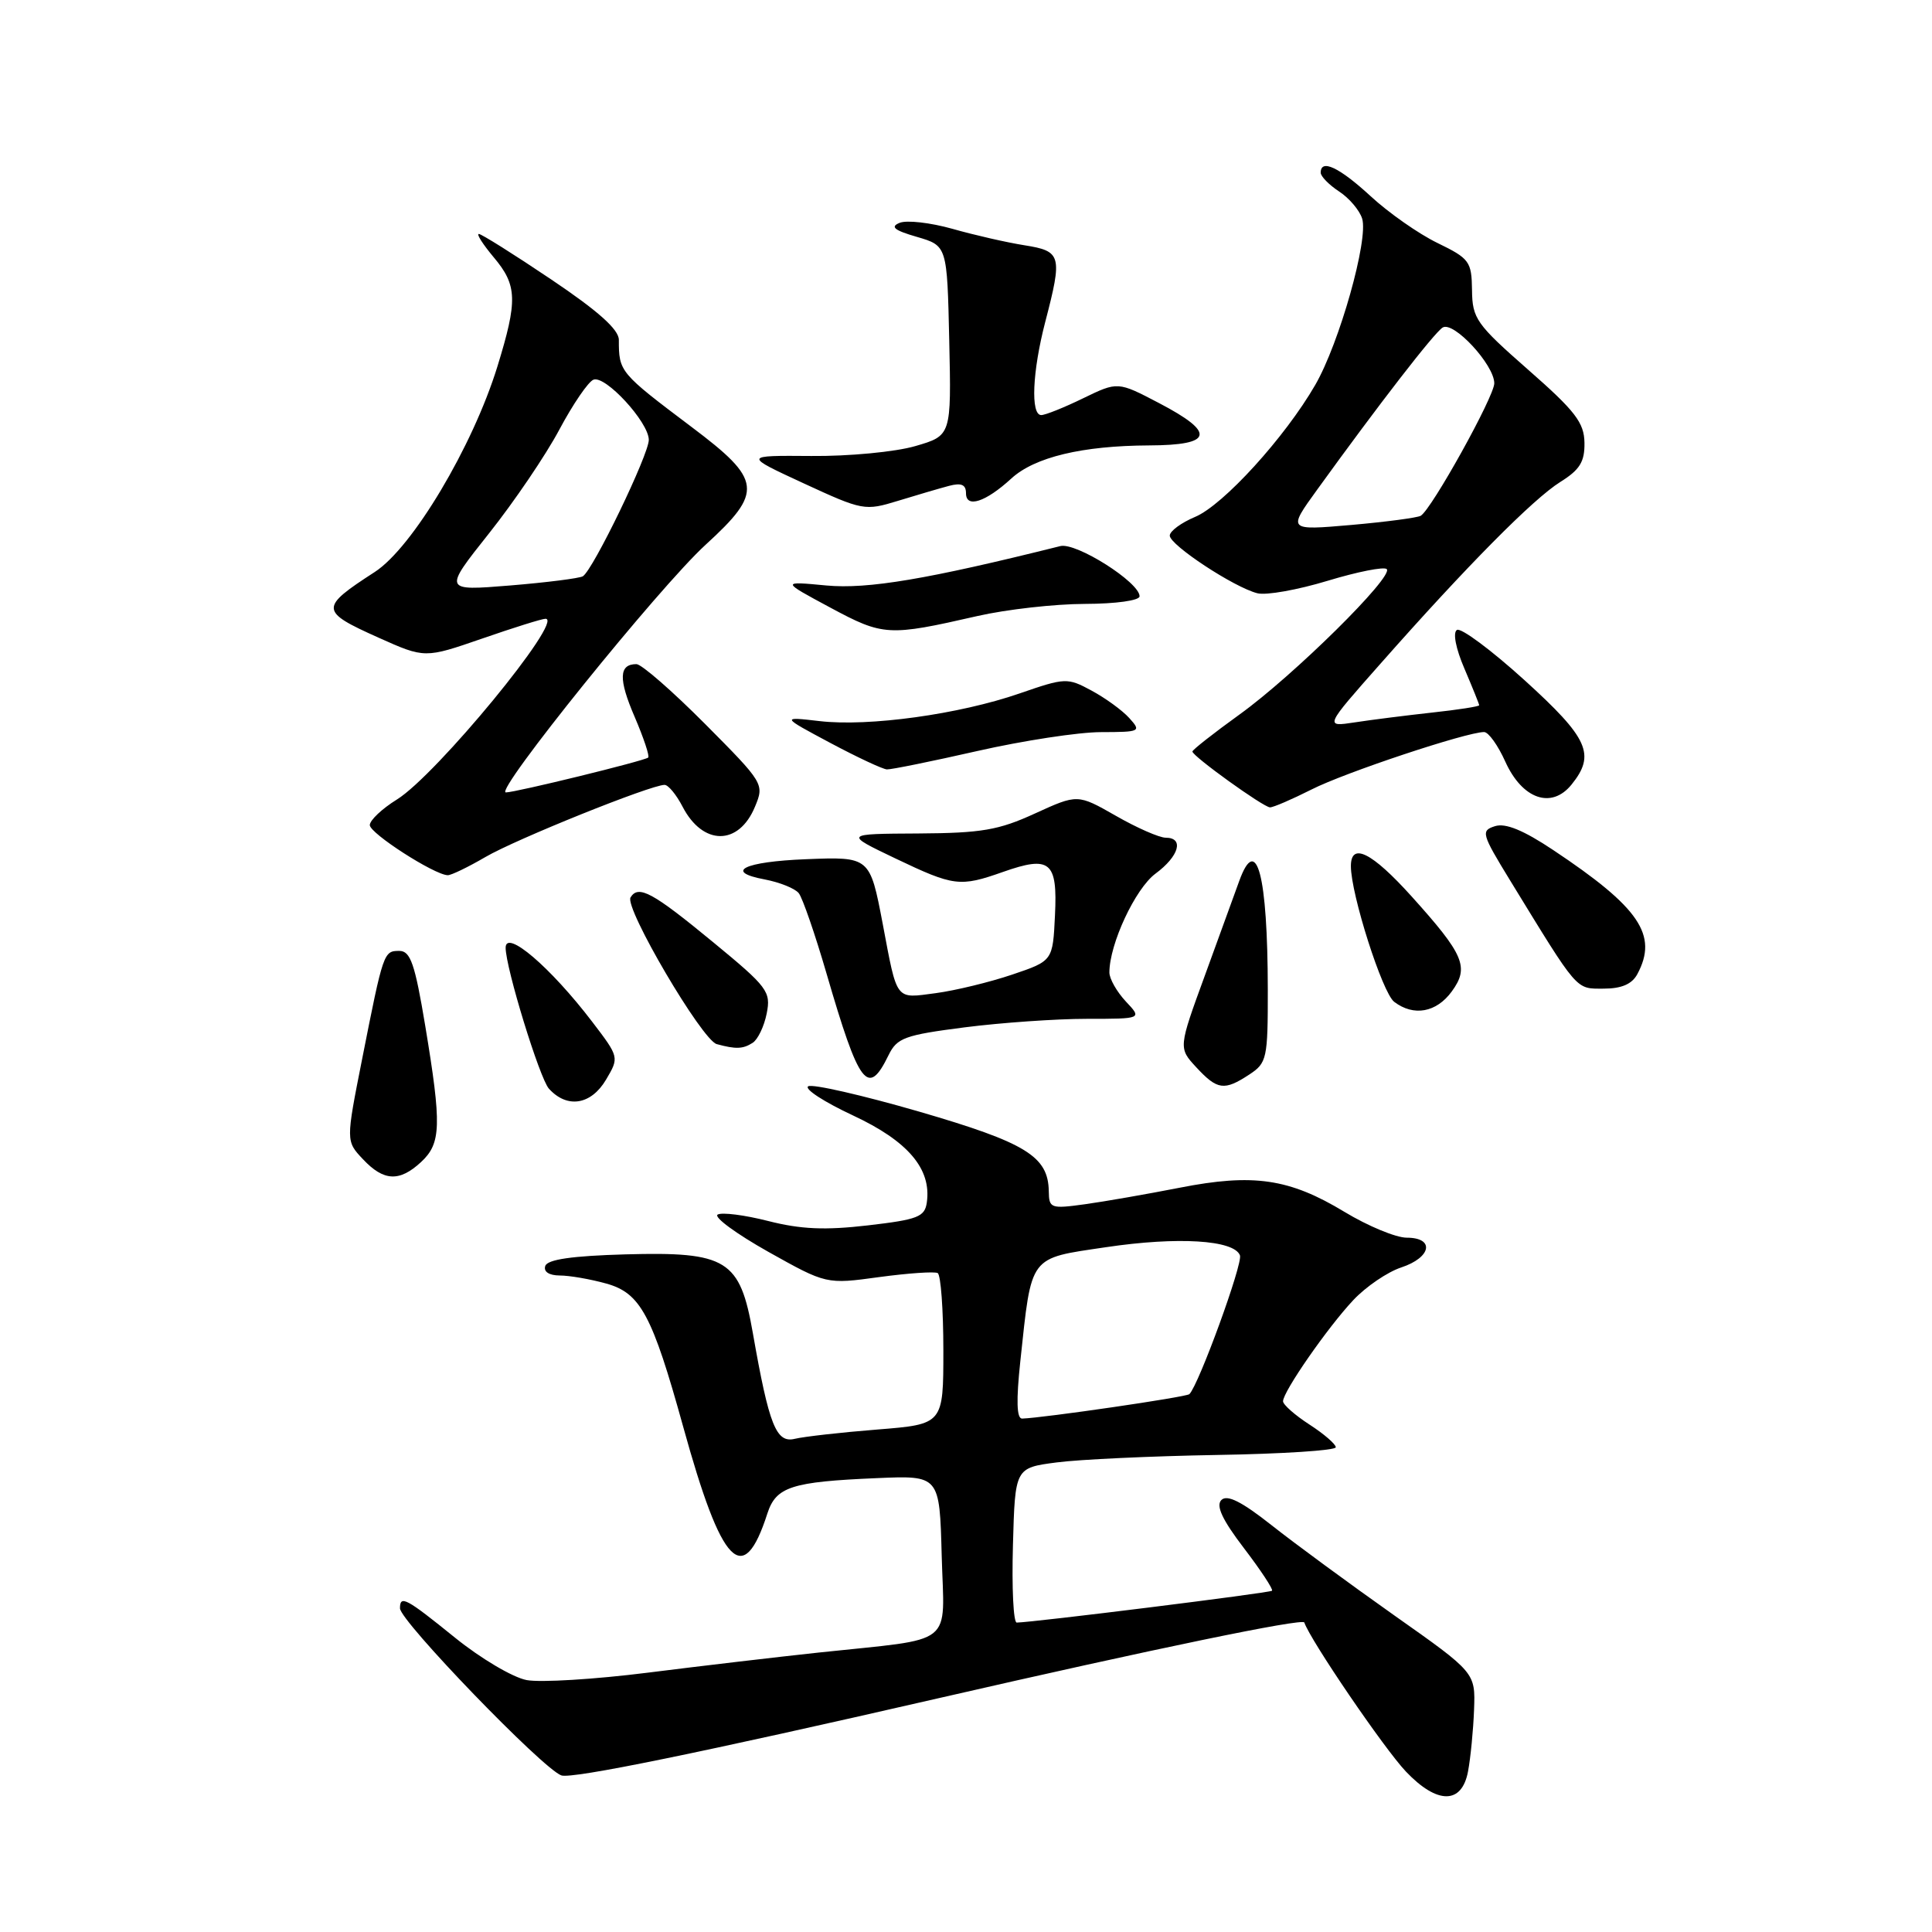 <?xml version="1.0" encoding="UTF-8" standalone="no"?>
<!DOCTYPE svg PUBLIC "-//W3C//DTD SVG 1.1//EN" "http://www.w3.org/Graphics/SVG/1.1/DTD/svg11.dtd" >
<svg xmlns="http://www.w3.org/2000/svg" xmlns:xlink="http://www.w3.org/1999/xlink" version="1.1" viewBox="0 0 256 256">
 <g >
 <path fill="currentColor"
d=" M 194.52 234.73 C 194.86 232.93 195.22 229.24 195.32 226.54 C 195.50 221.63 195.50 221.63 184.78 214.07 C 178.88 209.90 171.55 204.52 168.48 202.09 C 164.53 198.97 162.60 198.00 161.84 198.76 C 161.09 199.51 161.95 201.37 164.83 205.14 C 167.06 208.06 168.73 210.60 168.55 210.78 C 168.26 211.07 136.83 214.98 134.72 215.00 C 134.28 215.00 134.06 210.39 134.22 204.75 C 134.50 194.50 134.50 194.50 140.00 193.78 C 143.03 193.38 152.59 192.94 161.25 192.79 C 169.91 192.65 177.00 192.19 177.00 191.77 C 177.00 191.36 175.43 190.00 173.51 188.76 C 171.59 187.52 170.02 186.13 170.01 185.68 C 169.99 184.43 175.91 175.90 179.32 172.27 C 180.99 170.49 183.85 168.54 185.68 167.94 C 189.67 166.62 190.15 164.00 186.40 164.00 C 184.97 164.00 181.26 162.46 178.15 160.58 C 170.85 156.16 166.07 155.46 156.31 157.38 C 152.01 158.22 146.36 159.21 143.75 159.57 C 139.24 160.19 139.00 160.11 138.97 157.86 C 138.90 153.22 135.97 151.42 121.74 147.28 C 114.24 145.11 107.64 143.60 107.09 143.94 C 106.54 144.29 109.21 146.02 113.02 147.80 C 120.31 151.20 123.44 154.88 122.81 159.32 C 122.54 161.25 121.62 161.60 115.00 162.37 C 109.33 163.03 106.11 162.89 101.79 161.79 C 98.65 160.99 95.64 160.61 95.09 160.94 C 94.55 161.28 97.57 163.49 101.80 165.87 C 109.50 170.18 109.50 170.18 116.50 169.22 C 120.35 168.70 123.84 168.46 124.25 168.69 C 124.66 168.93 125.00 173.53 125.00 178.92 C 125.00 188.72 125.00 188.72 116.25 189.42 C 111.44 189.80 106.52 190.36 105.32 190.65 C 102.85 191.25 101.91 188.90 99.76 176.66 C 98.05 166.90 96.34 165.84 82.88 166.21 C 75.81 166.41 72.53 166.88 72.25 167.75 C 72.00 168.51 72.75 169.00 74.17 169.01 C 75.45 169.01 78.23 169.49 80.34 170.08 C 84.87 171.34 86.42 174.23 90.52 189.03 C 95.64 207.56 98.48 210.49 101.68 200.55 C 102.83 197.00 104.87 196.34 116.18 195.86 C 124.50 195.50 124.50 195.50 124.78 206.13 C 125.11 218.37 126.84 217.01 108.50 218.97 C 103.00 219.56 92.79 220.76 85.81 221.64 C 78.83 222.52 71.62 222.96 69.79 222.62 C 67.96 222.28 63.69 219.75 60.29 217.00 C 53.79 211.74 53.00 211.32 53.00 213.11 C 53.00 214.78 71.93 234.39 74.38 235.25 C 75.78 235.75 92.95 232.23 124.50 224.99 C 152.75 218.51 172.63 214.39 172.83 214.99 C 173.61 217.32 183.44 231.75 186.30 234.75 C 190.45 239.11 193.70 239.10 194.52 234.73 Z  M 55.81 153.96 C 58.46 151.49 58.53 149.10 56.35 135.95 C 54.98 127.70 54.39 126.00 52.91 126.00 C 50.84 126.00 50.79 126.14 47.98 140.35 C 45.83 151.20 45.83 151.20 48.09 153.60 C 50.85 156.54 52.94 156.63 55.81 153.96 Z  M 80.31 143.05 C 82.05 140.10 82.05 140.08 78.47 135.39 C 72.95 128.16 67.00 123.07 67.00 125.58 C 67.00 128.24 71.50 142.87 72.73 144.25 C 75.14 146.92 78.32 146.42 80.31 143.05 Z  M 165.54 142.38 C 167.87 140.85 168.00 140.28 167.99 131.13 C 167.97 115.92 166.51 110.36 164.20 116.75 C 163.66 118.26 161.62 123.86 159.68 129.18 C 156.14 138.86 156.14 138.86 158.52 141.43 C 161.31 144.44 162.22 144.56 165.54 142.38 Z  M 117.74 139.81 C 118.86 137.52 119.88 137.15 127.81 136.13 C 132.66 135.51 139.95 135.00 143.99 135.00 C 151.35 135.00 151.35 135.00 149.17 132.69 C 147.98 131.41 147.00 129.69 147.00 128.86 C 147.00 125.10 150.43 117.74 153.11 115.76 C 156.24 113.45 156.93 111.00 154.46 111.00 C 153.62 111.00 150.65 109.70 147.86 108.10 C 142.79 105.21 142.79 105.21 137.14 107.79 C 132.33 110.00 130.05 110.39 121.67 110.44 C 111.83 110.49 111.83 110.49 118.65 113.75 C 126.40 117.45 127.19 117.55 132.89 115.54 C 139.16 113.33 140.14 114.15 139.79 121.28 C 139.50 127.32 139.50 127.32 134.12 129.14 C 131.16 130.14 126.60 131.25 123.98 131.60 C 118.58 132.31 118.92 132.77 116.96 122.39 C 115.27 113.53 115.25 113.51 106.80 113.85 C 98.59 114.17 95.87 115.51 101.33 116.53 C 103.31 116.91 105.34 117.72 105.84 118.35 C 106.34 118.98 108.00 123.78 109.52 129.00 C 113.86 143.91 115.01 145.42 117.74 139.81 Z  M 99.73 138.18 C 100.41 137.75 101.25 136.01 101.59 134.30 C 102.17 131.39 101.73 130.80 94.50 124.85 C 86.44 118.21 84.60 117.22 83.55 118.91 C 82.71 120.28 93.02 137.82 94.97 138.35 C 97.50 139.04 98.44 139.01 99.73 138.18 Z  M 192.37 131.37 C 194.71 128.16 194.02 126.52 187.02 118.75 C 181.77 112.93 179.00 111.55 179.00 114.77 C 179.00 118.49 183.17 131.56 184.74 132.75 C 187.32 134.71 190.33 134.17 192.37 131.37 Z  M 216.96 129.07 C 219.73 123.90 217.26 120.26 205.80 112.63 C 201.87 110.01 199.49 109.03 198.10 109.47 C 196.20 110.07 196.31 110.47 200.09 116.65 C 209.20 131.52 208.74 131.00 212.48 131.00 C 214.87 131.00 216.25 130.40 216.96 129.07 Z  M 64.32 113.56 C 68.35 111.20 86.24 104.00 88.06 104.00 C 88.55 104.00 89.62 105.30 90.44 106.88 C 93.13 112.08 97.89 112.09 100.04 106.89 C 101.29 103.89 101.21 103.76 93.43 95.93 C 89.09 91.57 85.00 88.00 84.33 88.00 C 82.00 88.00 81.93 89.98 84.10 95.00 C 85.29 97.78 86.10 100.20 85.89 100.38 C 85.35 100.83 68.31 105.00 67.03 105.00 C 65.41 105.00 87.32 77.83 93.49 72.19 C 101.18 65.16 100.99 63.61 91.63 56.57 C 82.10 49.39 82.00 49.27 82.00 45.03 C 82.00 43.66 79.26 41.21 73.04 37.03 C 68.11 33.71 63.79 31.00 63.45 31.00 C 63.10 31.00 63.99 32.38 65.41 34.08 C 68.55 37.80 68.61 39.80 65.90 48.59 C 62.62 59.19 54.65 72.56 49.66 75.79 C 42.32 80.54 42.35 80.99 50.15 84.49 C 56.29 87.24 56.29 87.24 63.90 84.61 C 68.08 83.16 71.85 81.98 72.29 81.99 C 74.82 82.03 57.80 102.72 52.59 105.94 C 50.62 107.16 49.00 108.69 49.00 109.33 C 49.01 110.43 57.53 115.91 59.32 115.97 C 59.77 115.99 62.02 114.90 64.32 113.56 Z  M 173.79 104.61 C 178.21 102.36 194.34 97.00 196.65 97.00 C 197.23 97.00 198.49 98.76 199.46 100.92 C 201.71 105.90 205.58 107.24 208.23 103.97 C 211.46 99.98 210.49 97.83 202.01 90.13 C 197.61 86.14 193.58 83.14 193.05 83.47 C 192.49 83.82 192.89 85.92 194.05 88.61 C 195.12 91.12 196.00 93.30 196.00 93.45 C 196.00 93.61 193.19 94.05 189.75 94.42 C 186.31 94.80 181.70 95.38 179.50 95.72 C 175.50 96.33 175.50 96.33 182.94 87.92 C 194.31 75.04 203.16 66.10 206.75 63.86 C 209.33 62.25 209.99 61.19 209.95 58.67 C 209.91 56.00 208.73 54.46 202.50 49.00 C 195.62 42.96 195.09 42.21 195.05 38.45 C 195.00 34.65 194.72 34.26 190.48 32.20 C 188.00 31.00 184.01 28.21 181.62 26.00 C 177.45 22.16 175.00 21.01 175.00 22.88 C 175.00 23.37 176.09 24.48 177.42 25.36 C 178.76 26.23 180.14 27.85 180.49 28.96 C 181.36 31.70 177.48 45.46 174.28 51.00 C 170.27 57.95 162.09 66.93 158.36 68.49 C 156.51 69.27 155.00 70.38 155.00 70.97 C 155.00 72.22 163.52 77.83 166.61 78.61 C 167.77 78.91 171.95 78.16 175.91 76.96 C 179.87 75.76 183.40 75.06 183.75 75.41 C 184.71 76.38 171.40 89.52 164.25 94.67 C 160.81 97.15 158.00 99.36 158.00 99.58 C 158.00 100.19 167.39 106.95 168.28 106.98 C 168.71 106.99 171.19 105.92 173.79 104.61 Z  M 129.52 99.51 C 135.56 98.14 142.93 97.01 145.90 97.01 C 151.11 97.00 151.25 96.93 149.63 95.14 C 148.71 94.12 146.46 92.49 144.64 91.51 C 141.44 89.78 141.16 89.79 135.11 91.88 C 127.12 94.65 115.11 96.31 108.60 95.55 C 103.50 94.96 103.50 94.96 110.00 98.43 C 113.58 100.34 116.96 101.92 117.52 101.95 C 118.08 101.98 123.48 100.88 129.52 99.51 Z  M 129.50 81.63 C 133.35 80.75 139.76 80.03 143.75 80.02 C 147.87 80.01 151.00 79.57 151.00 79.01 C 151.00 77.16 142.60 71.84 140.50 72.36 C 122.93 76.75 114.98 78.09 109.50 77.58 C 103.50 77.01 103.50 77.01 110.00 80.50 C 117.05 84.29 117.72 84.32 129.50 81.63 Z  M 125.75 64.38 C 127.38 63.95 128.00 64.21 128.00 65.36 C 128.00 67.38 130.60 66.53 134.00 63.41 C 137.09 60.57 143.41 59.06 152.25 59.02 C 160.76 58.99 161.14 57.36 153.56 53.40 C 148.11 50.55 148.11 50.55 143.53 52.77 C 141.01 54.00 138.51 55.00 137.97 55.00 C 136.54 55.00 136.79 49.23 138.50 42.66 C 140.80 33.83 140.65 33.28 135.75 32.50 C 133.41 32.13 129.11 31.15 126.20 30.32 C 123.28 29.50 120.13 29.14 119.20 29.53 C 117.92 30.05 118.49 30.52 121.50 31.39 C 125.50 32.56 125.50 32.56 125.78 45.14 C 126.06 57.72 126.06 57.72 121.28 59.11 C 118.65 59.88 112.45 60.47 107.50 60.42 C 98.50 60.35 98.50 60.35 106.50 64.05 C 114.32 67.66 114.60 67.71 119.00 66.36 C 121.47 65.60 124.51 64.71 125.75 64.38 Z  M 135.20 180.35 C 136.72 166.18 136.26 166.79 146.55 165.26 C 156.07 163.84 163.52 164.30 164.30 166.34 C 164.71 167.40 158.85 183.48 157.60 184.73 C 157.22 185.12 138.26 187.88 135.44 187.97 C 134.71 187.99 134.64 185.59 135.20 180.35 Z  M 64.80 70.67 C 68.13 66.48 72.33 60.29 74.12 56.92 C 75.92 53.55 77.95 50.57 78.64 50.31 C 80.21 49.70 85.93 55.91 85.97 58.27 C 86.00 60.18 78.59 75.52 77.23 76.36 C 76.78 76.63 72.44 77.18 67.58 77.58 C 58.74 78.30 58.74 78.30 64.80 70.67 Z  M 174.52 64.90 C 182.68 53.60 190.04 44.09 191.16 43.40 C 192.60 42.51 198.00 48.34 198.00 50.79 C 198.00 52.53 189.73 67.43 188.26 68.34 C 187.83 68.60 183.69 69.15 179.05 69.56 C 170.62 70.29 170.62 70.29 174.52 64.90 Z "/>
</g>
</svg>